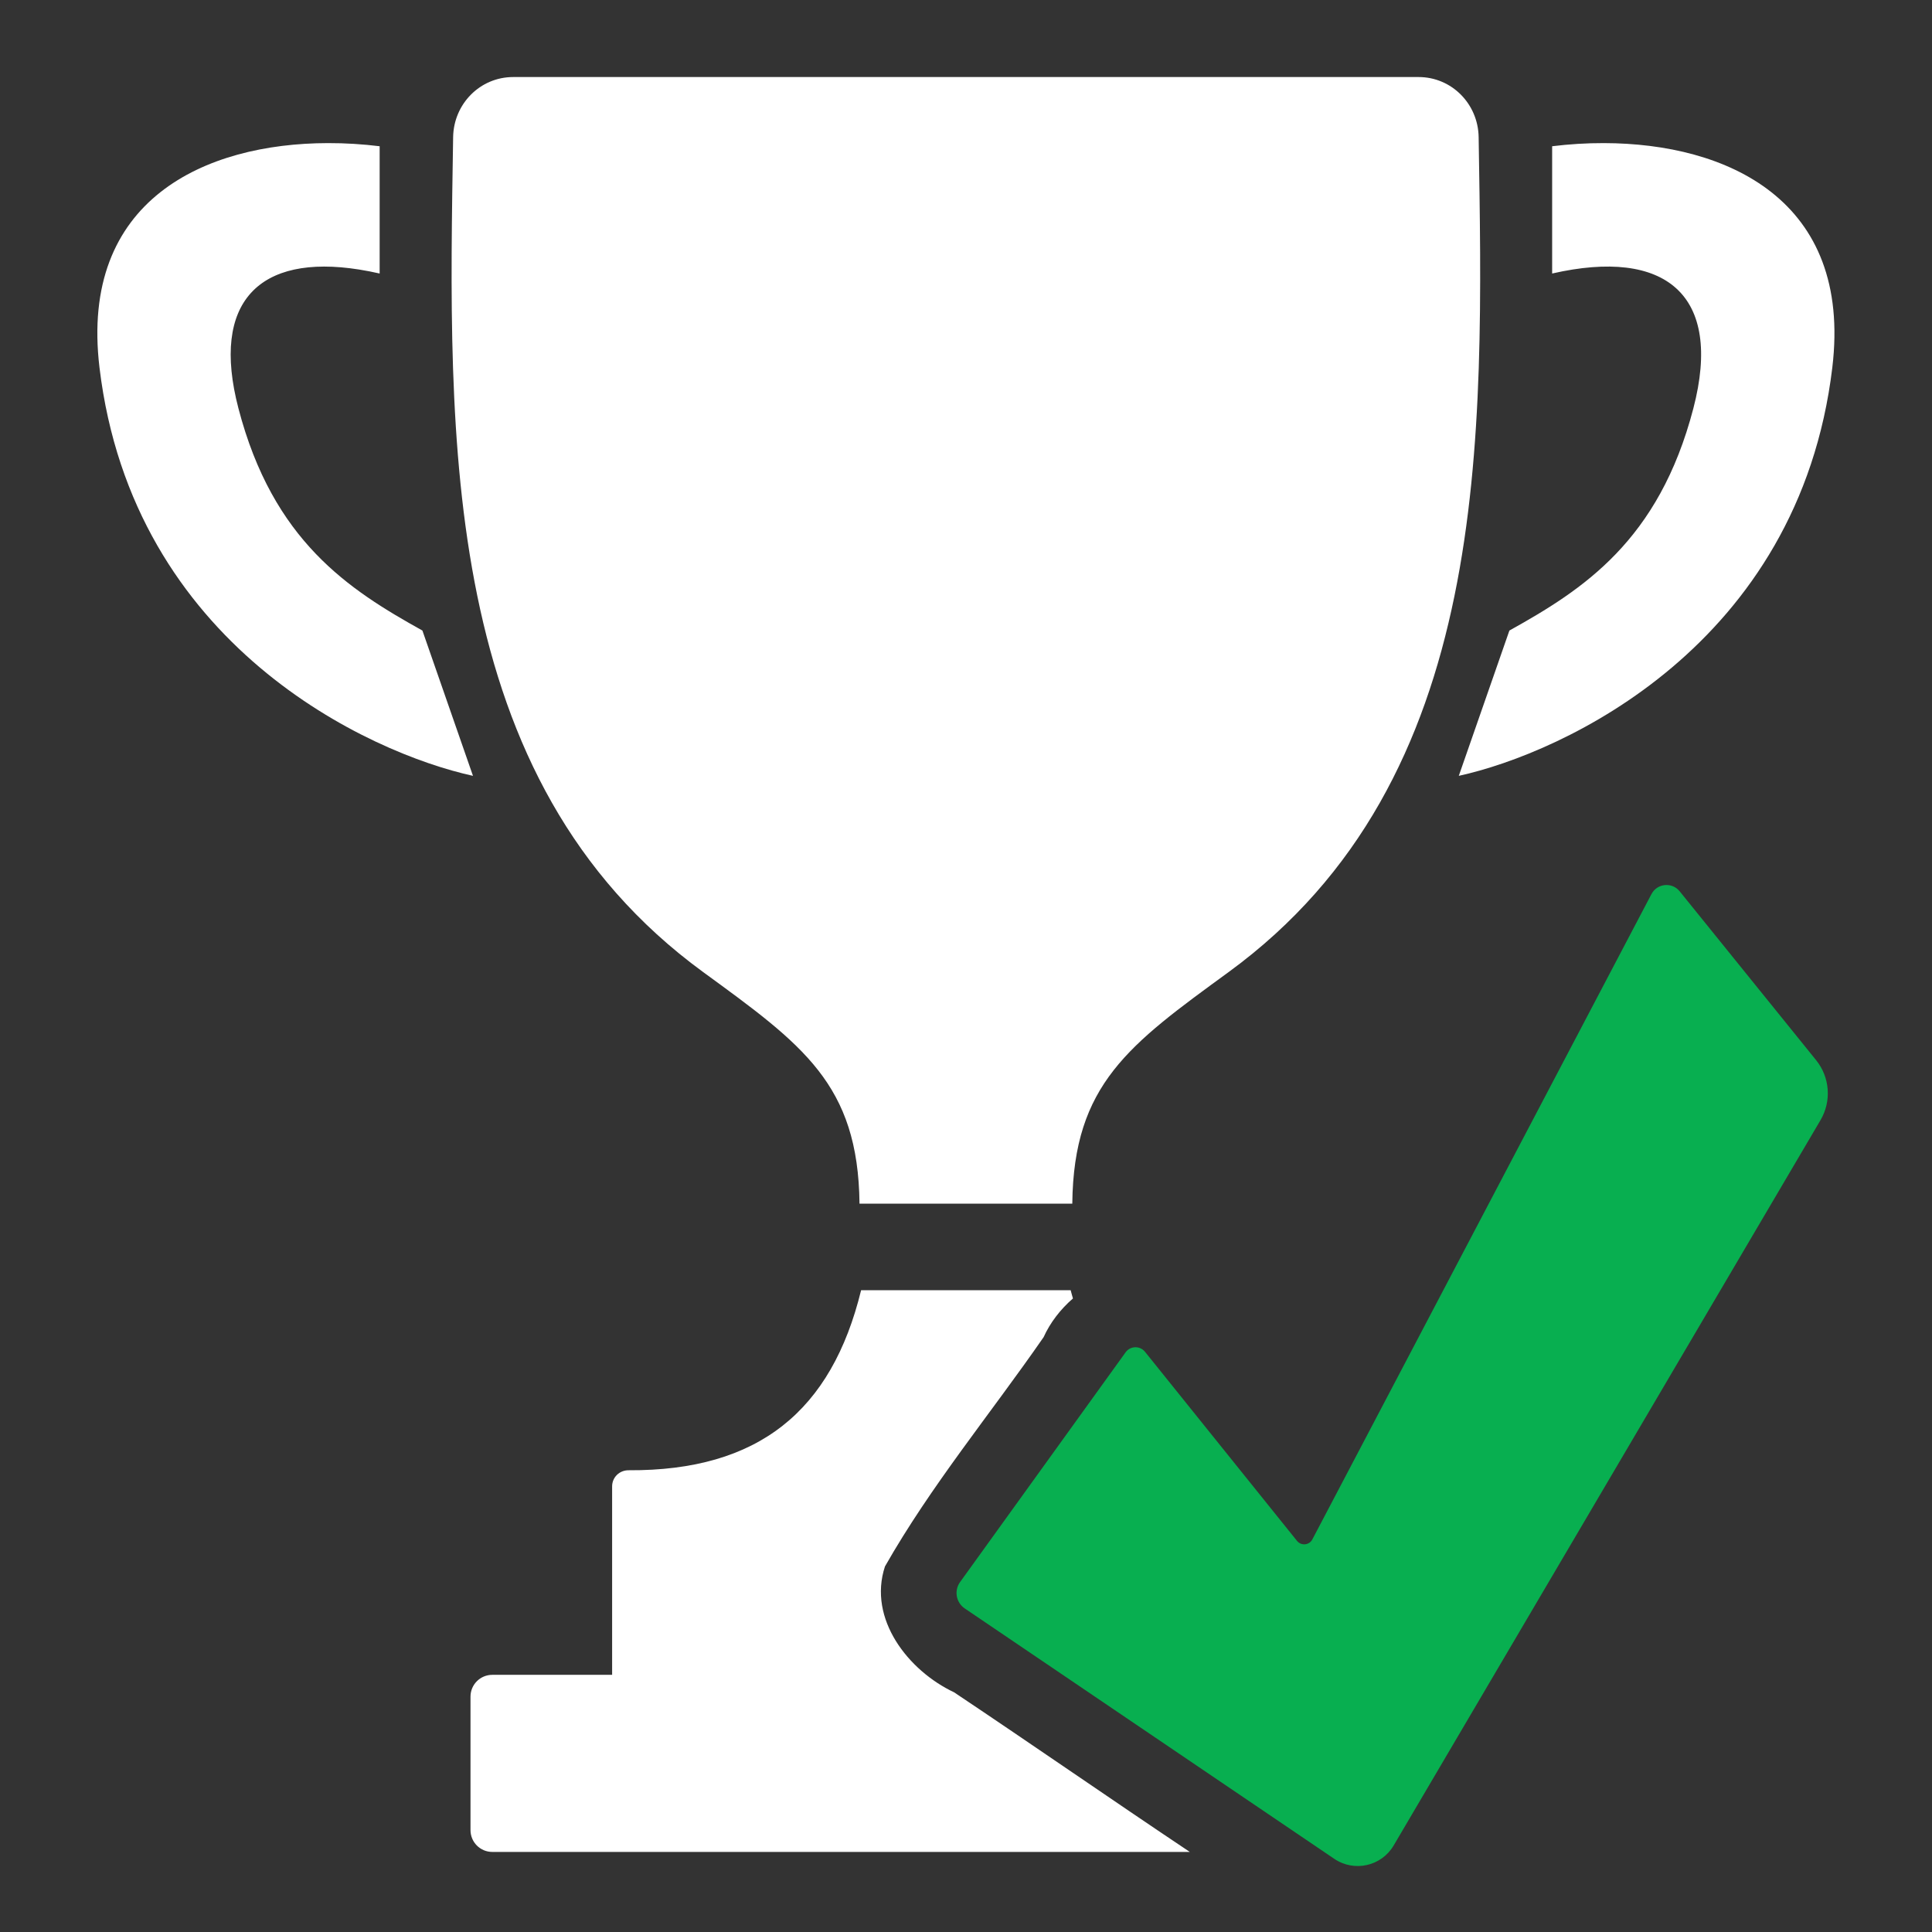 <?xml version="1.0" encoding="UTF-8" standalone="no"?>
<!-- Created with Inkscape (http://www.inkscape.org/) -->

<svg
   width="256"
   height="256"
   viewBox="0 0 67.733 67.733"
   version="1.1"
   id="svg1"
   inkscape:version="1.4 (86a8ad7, 2024-10-11)"
   sodipodi:docname="Check_Green_NS.svg"
   xml:space="preserve"
   inkscape:export-filename="Check_Green_NS_256x256.png"
   inkscape:export-xdpi="96"
   inkscape:export-ydpi="96"
   xmlns:inkscape="http://www.inkscape.org/namespaces/inkscape"
   xmlns:sodipodi="http://sodipodi.sourceforge.net/DTD/sodipodi-0.dtd"
   xmlns="http://www.w3.org/2000/svg"
   xmlns:svg="http://www.w3.org/2000/svg"><rect x="0" y="0" width="67.733" height="67.733" fill="#333333" stroke="none"/><sodipodi:namedview
     id="namedview1"
     pagecolor="#252525"
     bordercolor="#000000"
     borderopacity="0.25"
     inkscape:showpageshadow="2"
     inkscape:pageopacity="0.0"
     inkscape:pagecheckerboard="0"
     inkscape:deskcolor="#404040"
     inkscape:document-units="px"
     inkscape:zoom="0.53160846"
     inkscape:cx="-31.978422"
     inkscape:cy="236.076"
     inkscape:window-width="1920"
     inkscape:window-height="1009"
     inkscape:window-x="1072"
     inkscape:window-y="421"
     inkscape:window-maximized="1"
     inkscape:current-layer="svg1"
     showgrid="false"><inkscape:grid
       id="grid1"
       units="px"
       originx="0"
       originy="0"
       spacingx="0.265"
       spacingy="0.265"
       empcolor="#0099e5"
       empopacity="0.302"
       color="#0099e5"
       opacity="0.149"
       empspacing="5"
       enabled="true"
       visible="false" /></sodipodi:namedview><defs
     id="defs1"><inkscape:path-effect
       effect="fillet_chamfer"
       id="path-effect10"
       is_visible="true"
       lpeversion="1"
       nodesatellites_param="F,0,0,1,0,0.653,0,1 @ F,0,0,1,0,0.573,0,1 @ F,0,0,1,0,1.052,0,1 @ F,0,0,1,0,1.49,0,1 @ F,0,0,1,0,1.814,0,1 @ F,0,0,1,0,0.782,0,1"
       radius="0"
       unit="px"
       method="auto"
       mode="F"
       chamfer_steps="1"
       flexible="false"
       use_knot_distance="true"
       apply_no_radius="true"
       apply_with_radius="true"
       only_selected="false"
       hide_knots="false" /><inkscape:path-effect
       effect="fillet_chamfer"
       id="path-effect7"
       is_visible="true"
       lpeversion="1"
       nodesatellites_param="F,0,0,1,0,0.696,0,1 @ F,0,0,1,0,0,0,1 @ F,0,0,1,0,0,0,1 @ F,0,0,1,0,0,0,1 @ F,0,0,1,0,0.845,0,1"
       radius="0"
       unit="px"
       method="auto"
       mode="F"
       chamfer_steps="1"
       flexible="false"
       use_knot_distance="true"
       apply_no_radius="true"
       apply_with_radius="true"
       only_selected="false"
       hide_knots="false" /><inkscape:path-effect
       effect="fillet_chamfer"
       id="path-effect5"
       is_visible="true"
       lpeversion="1"
       nodesatellites_param="F,0,0,1,0,2.531,0,1 @ F,0,0,1,0,0,0,1 @ F,0,0,1,0,0,0,1 @ F,0,0,1,0,0,0,1"
       radius="0"
       unit="px"
       method="auto"
       mode="F"
       chamfer_steps="1"
       flexible="false"
       use_knot_distance="true"
       apply_no_radius="true"
       apply_with_radius="true"
       only_selected="false"
       hide_knots="false" /></defs><path
     id="path11"
     style="display:inline;fill:#ffffff;fill-rule:evenodd;stroke:none;stroke-width:5.402;stroke-linecap:round;stroke-linejoin:round;stroke-miterlimit:2;stroke-dasharray:none;stroke-opacity:1;paint-order:stroke fill markers"
     inkscape:label="Trophy - No Stroke"
     d="M 17.992 2.701 C 16.829 2.701 15.905 3.644 15.886 4.807 C 15.718 15.429 15.393 27.319 24.651 34.079 C 28.137 36.623 30.088 38.005 30.133 42.198 L 33.863 42.198 L 37.593 42.198 C 37.638 38.005 39.589 36.623 43.074 34.079 C 52.332 27.319 52.008 15.429 51.839 4.807 C 51.821 3.644 50.896 2.701 49.733 2.701 L 33.863 2.701 L 17.992 2.701 z M 11.492 5.017 C 7.199 5.026 2.781 6.992 3.488 12.887 C 4.657 22.64 12.948 26.404 16.582 27.2 L 14.809 22.106 C 12.231 20.672 9.57 18.966 8.358 14.312 C 7.384 10.575 9.093 8.896 12.587 9.449 C 12.82 9.486 13.061 9.532 13.31 9.589 L 13.31 5.127 C 12.717 5.054 12.106 5.015 11.492 5.017 z M 56.233 5.017 C 55.62 5.015 55.009 5.054 54.416 5.127 L 54.416 9.589 C 58.393 8.681 60.406 10.326 59.368 14.312 C 58.156 18.966 55.494 20.672 52.917 22.106 L 52.03 24.653 L 51.143 27.2 C 54.778 26.404 63.068 22.64 64.238 12.887 C 64.945 6.992 60.526 5.026 56.233 5.017 z M 30.189 45.233 C 29.155 49.466 26.594 51.57 22.038 51.545 C 21.718 51.543 21.46 51.791 21.46 52.111 L 21.46 56.815 L 21.46 58.717 L 17.261 58.717 C 16.836 58.717 16.495 59.059 16.495 59.483 L 16.495 64.159 C 16.495 64.584 16.836 64.926 17.261 64.926 L 33.863 64.926 L 41.713 64.926 C 38.947 63.078 36.214 61.178 33.449 59.33 C 31.846 58.574 30.419 56.762 31.025 54.918 C 32.638 52.082 34.733 49.557 36.587 46.879 C 36.817 46.37 37.178 45.901 37.616 45.522 C 37.59 45.425 37.56 45.333 37.536 45.233 L 33.863 45.233 L 30.189 45.233 z " /><path
     id="path15"
     style="display:inline;fill:#08af50;fill-opacity:1;fill-rule:evenodd;stroke:none;stroke-width:4.55;stroke-linecap:round;stroke-linejoin:round;stroke-miterlimit:2;stroke-dasharray:none;stroke-opacity:1;paint-order:stroke fill markers"
     d="m 40.142,47.392 5.329,6.629 c 0.146,0.181 0.43,0.154 0.538,-0.052 L 57.898,31.345 c 0.199,-0.378 0.72,-0.43 0.989,-0.097 l 4.783,5.92 c 0.484,0.599 0.546,1.436 0.155,2.101 L 48.86,64.699 c -0.428,0.728 -1.382,0.943 -2.082,0.469 L 33.822,56.389 c -0.305,-0.207 -0.379,-0.624 -0.164,-0.923 l 5.804,-8.056 c 0.165,-0.229 0.503,-0.238 0.68,-0.018 z"
     sodipodi:nodetypes="ccccccccccscsc"
     inkscape:label="Check Icon - Green" /></svg>

